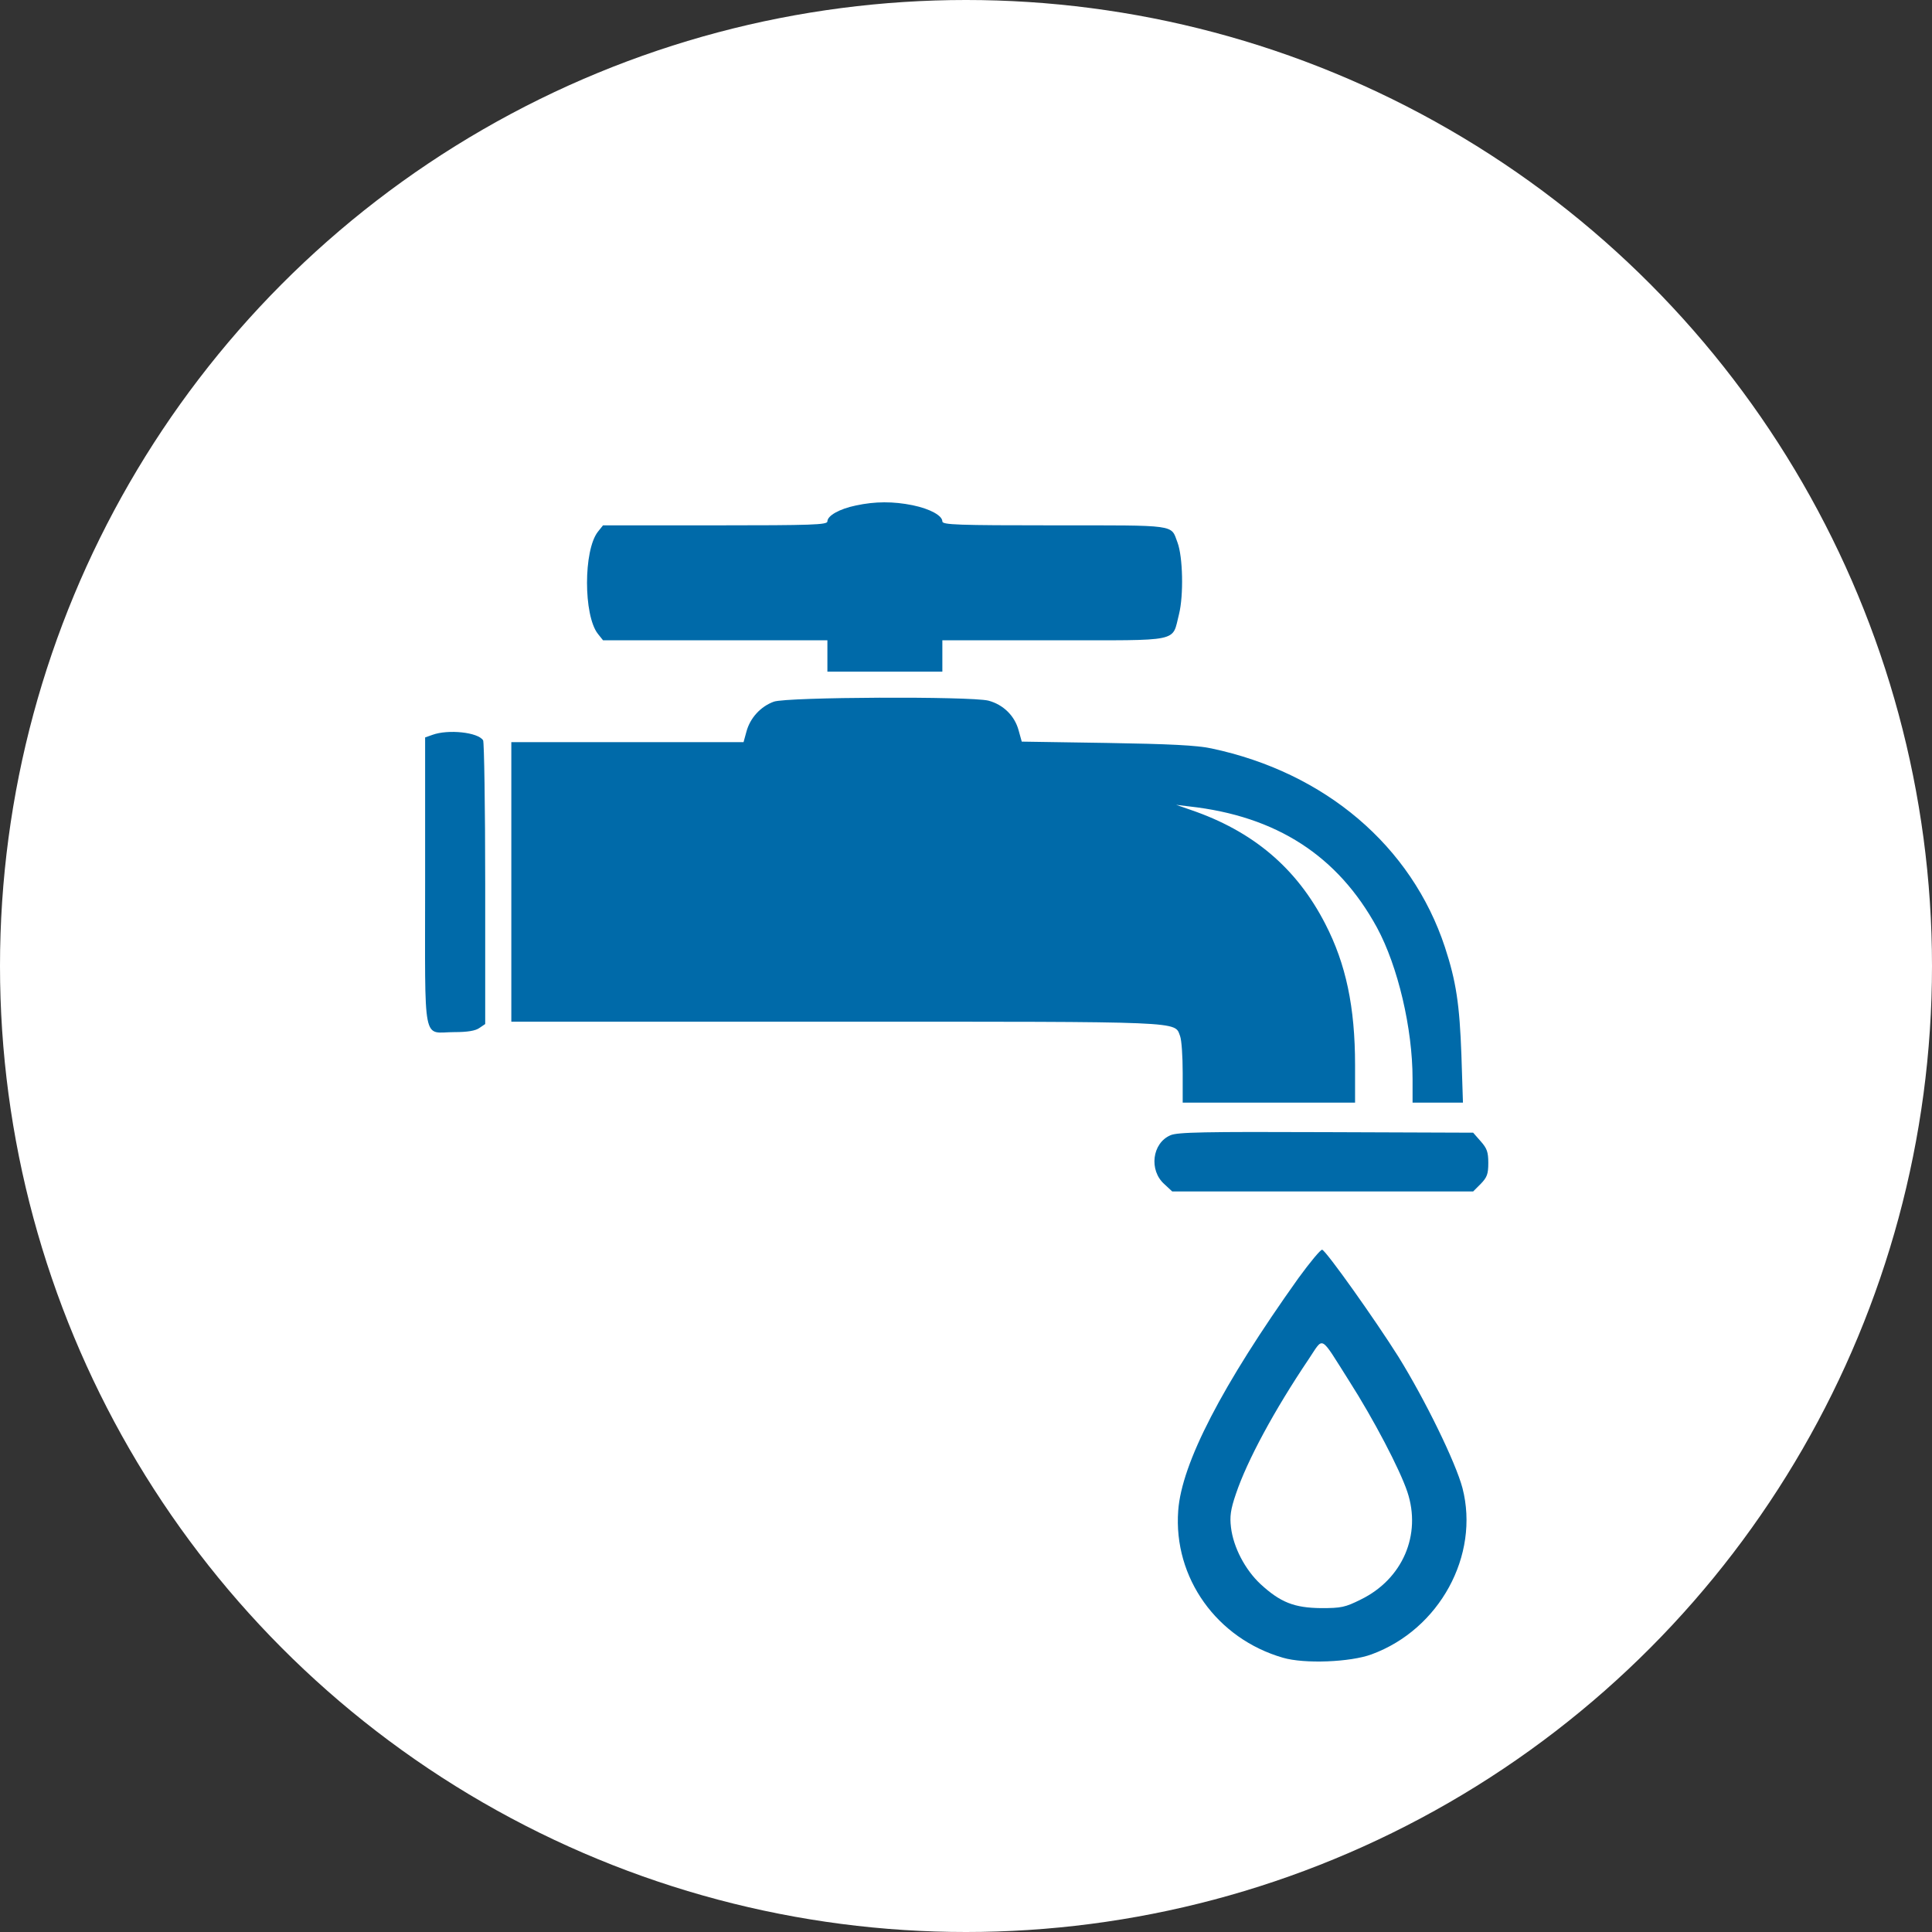 <svg width="50" height="50" viewBox="0 0 50 50" fill="none" xmlns="http://www.w3.org/2000/svg">
<rect x="0" y="0" width="50" height="50" fill="#333333" stroke="none"/>
<circle cx="25" cy="25" r="25" fill="white"/>
<path d="M22.15 13.082C21.724 13.17 21.413 13.346 21.413 13.494C21.413 13.582 21.028 13.596 18.513 13.596H15.606L15.471 13.765C15.099 14.245 15.099 15.921 15.471 16.401L15.606 16.57H18.513H21.413V16.976V17.382H22.901H24.388V16.976V16.57H27.281C30.608 16.57 30.323 16.631 30.513 15.894C30.634 15.408 30.614 14.407 30.472 14.035C30.297 13.569 30.492 13.596 27.281 13.596C24.773 13.596 24.388 13.582 24.388 13.494C24.388 13.346 24.077 13.17 23.617 13.075C23.117 12.974 22.65 12.974 22.15 13.082ZM20.027 18.159C19.689 18.281 19.412 18.578 19.317 18.937L19.243 19.207H16.241H13.233V22.824V26.441H21.616C30.749 26.441 30.391 26.427 30.54 26.812C30.58 26.914 30.608 27.34 30.608 27.766V28.536H32.838H35.069V27.563C35.069 26.062 34.833 24.947 34.299 23.912C33.555 22.459 32.419 21.506 30.81 20.958L30.439 20.829L30.776 20.87C33.035 21.12 34.623 22.148 35.637 24.007C36.178 25.007 36.557 26.616 36.557 27.921V28.536H37.206H37.861L37.821 27.299C37.774 26.001 37.686 25.4 37.395 24.514C36.53 21.891 34.292 19.991 31.351 19.369C30.973 19.288 30.269 19.254 28.64 19.227L26.443 19.193L26.362 18.903C26.261 18.524 25.963 18.233 25.578 18.132C25.098 18.017 20.379 18.037 20.027 18.159ZM11.191 19.018L11.002 19.085V22.824C11.002 27.144 10.921 26.711 11.759 26.711C12.097 26.711 12.307 26.677 12.408 26.603L12.557 26.502V22.871C12.557 20.877 12.53 19.207 12.503 19.16C12.374 18.95 11.597 18.869 11.191 19.018ZM30.29 29.381C29.817 29.584 29.729 30.287 30.134 30.646L30.337 30.835H34.231H38.125L38.321 30.639C38.483 30.47 38.517 30.389 38.517 30.098C38.517 29.814 38.483 29.72 38.321 29.537L38.125 29.314L34.312 29.3C31.175 29.287 30.465 29.3 30.29 29.381ZM33.602 33.079C31.622 35.858 30.58 37.873 30.492 39.096C30.364 40.834 31.493 42.409 33.203 42.902C33.758 43.065 34.948 43.017 35.495 42.815C37.253 42.172 38.301 40.252 37.848 38.508C37.672 37.846 36.888 36.237 36.192 35.114C35.597 34.168 34.326 32.376 34.218 32.343C34.184 32.329 33.907 32.66 33.602 33.079ZM34.914 35.736C35.549 36.73 36.225 38.021 36.422 38.609C36.793 39.718 36.3 40.867 35.218 41.395C34.812 41.598 34.711 41.618 34.191 41.618C33.494 41.611 33.136 41.469 32.622 40.996C32.223 40.624 31.919 40.043 31.858 39.529C31.824 39.252 31.845 39.069 31.987 38.657C32.277 37.798 32.98 36.493 33.873 35.168C34.265 34.587 34.143 34.519 34.914 35.736Z" fill="#006AA9"/>
</svg>
